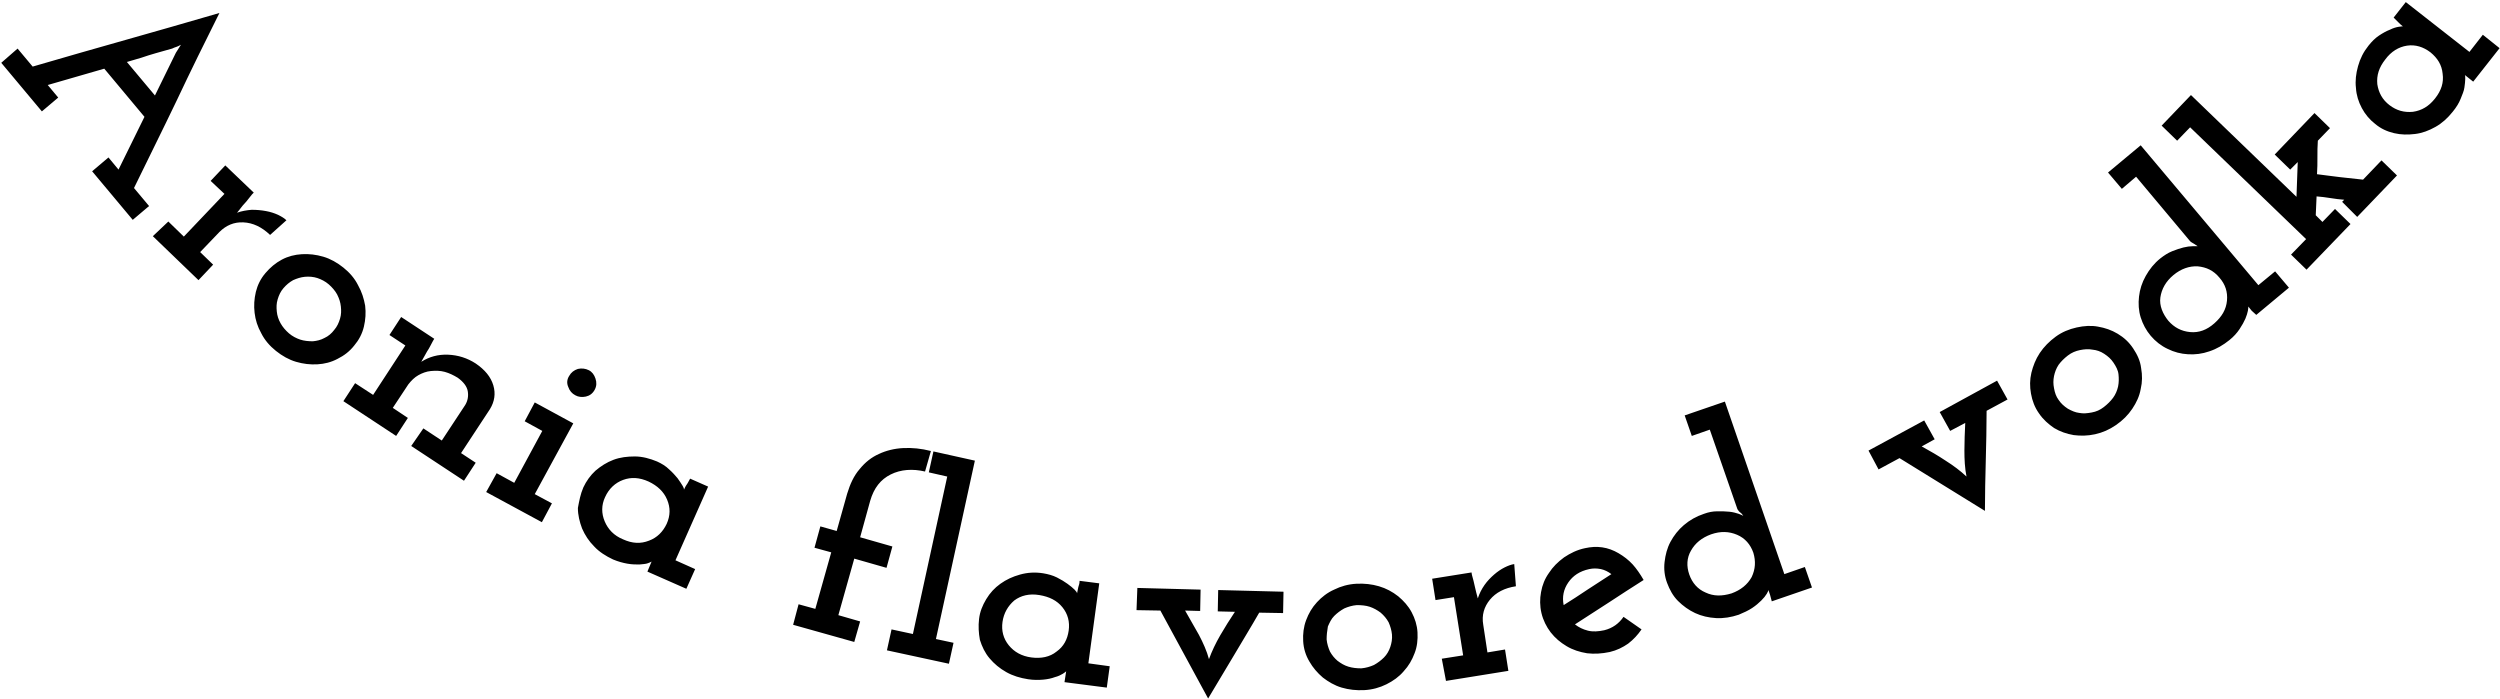 <svg width="597" height="167" fill="none" xmlns="http://www.w3.org/2000/svg"><path d="M4.2 11.6l3.6 4.3c7.5-2.2 14.9-4.3 22.3-6.4 7.4-2.1 14.8-4.2 22.3-6.4-3.5 7-6.9 13.9-10.2 20.9-3.3 6.9-6.8 13.9-10.2 20.9l3.6 4.3-3.9 3.3L22 40.9l3.9-3.3 2.4 2.9c1-2.1 2.1-4.2 3.1-6.3 1-2.1 2.1-4.2 3.1-6.3l-9.6-11.5-13.5 3.9 2.5 3-3.9 3.3L.3 15l3.9-3.4zm37.8 1l1.2-1.9c-.1 0-.2.1-.4.2s-.4.2-.7.3c-.3.1-.6.2-1 .4-1.3.4-2.6.7-3.9 1.1-1.1.3-2.3.7-3.5 1.1-1.3.4-2.4.7-3.4 1l6.7 8 5-10.2zM40.2 52.9l3.7 3.6 9.7-10.2-3.3-3.1 3.5-3.7 6.8 6.5-.4.4c-.7.8-1.2 1.6-1.8 2.2-.6.6-1.1 1.4-1.8 2.2 1.1-.4 2.3-.6 3.5-.7 1.2 0 2.3.1 3.4.3 1.1.2 2 .5 2.9.9.8.4 1.5.8 2 1.3l-3.9 3.5c-2-1.9-4.1-2.9-6.4-3-2.2-.1-4.1.7-5.7 2.3l-4.6 4.8 3.1 3-3.5 3.7-10.9-10.5 3.7-3.5zM63.4 65.2c1.1-1.3 2.4-2.4 3.9-3.2 1.5-.8 3.1-1.2 4.8-1.3 1.7-.1 3.4.1 5.1.6 1.7.5 3.3 1.4 4.8 2.6 1.5 1.2 2.7 2.6 3.5 4.2.9 1.6 1.4 3.2 1.7 4.9.2 1.7.1 3.3-.3 5-.4 1.7-1.2 3.2-2.3 4.5-1.1 1.4-2.4 2.4-4 3.2-1.5.8-3.1 1.2-4.8 1.3-1.7.1-3.4-.1-5.1-.6-1.7-.5-3.3-1.4-4.8-2.6-1.5-1.2-2.7-2.6-3.5-4.2-.9-1.6-1.4-3.2-1.6-4.9-.2-1.7-.1-3.3.3-5 .4-1.6 1.1-3.1 2.3-4.5zm4.3 3.6c-.7.8-1.1 1.7-1.4 2.7-.3 1-.3 1.9-.2 2.9.1 1 .4 1.9.9 2.8.5.9 1.2 1.7 2 2.4s1.8 1.2 2.7 1.5c.9.3 2 .4 3 .4 1-.1 1.9-.3 2.8-.8.9-.4 1.7-1.1 2.3-1.9.7-.8 1.1-1.7 1.4-2.7.3-1 .3-1.9.2-2.9-.1-1-.4-1.9-.9-2.9-.5-.9-1.2-1.7-2-2.4s-1.8-1.2-2.7-1.5c-.9-.3-2-.4-3-.3-1 .1-1.9.4-2.8.8-.9.5-1.6 1.1-2.3 1.9zM101.1 102.3l4.4 2.9 5.6-8.5c.6-1 .8-2.1.6-3.3-.2-1.1-1-2.2-2.4-3.2-1-.6-2-1.1-3.1-1.4-1.1-.3-2.2-.3-3.3-.2-1.1.1-2.1.5-3 1-.9.5-1.7 1.3-2.4 2.2l-3.7 5.6 3.6 2.4-2.8 4.3L82 95.8l2.8-4.3 4.3 2.8 7.7-11.8L93 80l2.8-4.3 7.9 5.2-.3.5c-.5.9-.9 1.8-1.4 2.5-.4.7-.9 1.6-1.4 2.5 1.9-1.2 4-1.8 6.4-1.7 2.4.1 4.6.8 6.6 2.1 2.2 1.5 3.6 3.2 4.2 5.2.6 2 .3 3.9-.8 5.7l-6.9 10.5 3.5 2.3-2.8 4.3-12.6-8.3 2.9-4.2zM118.6 113l4.2 2.3 6.7-12.4-4.2-2.3 2.4-4.5 9.2 5-9.2 16.9 4.1 2.2-2.4 4.5-13.3-7.2 2.5-4.5zm17.3-23.2c.5-.9 1.2-1.4 2.1-1.7.9-.2 1.8-.1 2.6.3s1.3 1.1 1.6 2c.3.9.3 1.8-.2 2.7-.5.9-1.2 1.4-2.1 1.6-.9.2-1.8.1-2.5-.3-.8-.4-1.4-1.1-1.7-2-.4-.9-.3-1.8.2-2.6zM139.3 116.4c.7-1.5 1.7-2.9 2.9-4 1.3-1.1 2.7-2 4.3-2.6 1.6-.6 3.3-.8 5.1-.8 1.8 0 3.6.5 5.3 1.2 1.1.5 2.1 1.1 2.9 1.9.8.7 1.5 1.5 2 2.1.5.7.9 1.3 1.2 1.8.3.5.4.9.3 1 .2-.4.4-.9.7-1.3.3-.4.5-.9.8-1.4l4.3 1.9-7.8 17.6 4.7 2.1-2.1 4.7-9.3-4.1.5-1.2.5-1.2c-.1.1-.4.2-.9.4s-1.2.2-2 .3c-.8 0-1.8 0-2.9-.2-1.1-.2-2.2-.5-3.4-1-1.7-.8-3.3-1.8-4.5-3.1-1.3-1.3-2.2-2.7-2.9-4.3-.6-1.6-1-3.2-1-4.9.3-1.6.6-3.3 1.3-4.9zm5.2 2.3c-.9 1.9-.9 3.9-.1 5.8s2.2 3.4 4.4 4.3c2.2 1 4.2 1.1 6.2.3 1.9-.7 3.3-2.1 4.2-4 .9-2 .9-3.9.1-5.8s-2.3-3.3-4.4-4.3c-2.2-1-4.2-1.1-6.1-.4-1.9.7-3.4 2.1-4.3 4.1zM190.7 144.3l4 1.1 3.8-13.5-4-1.1 1.4-5.1 3.9 1.1 2.5-8.9c.7-2.3 1.6-4.3 3-5.9 1.3-1.6 2.8-2.8 4.6-3.6 1.7-.8 3.7-1.3 5.8-1.4 2.1-.1 4.3.1 6.6.7l-1.4 4.9c-3-.7-5.8-.5-8.2.7-2.4 1.2-4 3.2-4.9 6.3l-2.4 8.7 7.7 2.2-1.4 5.1-7.7-2.2-3.8 13.5 5.2 1.5-1.4 4.9-14.6-4.1 1.3-4.9zM212.9 150.3l5.1 1.1 8.2-37.6-4.4-1 1.1-5 9.9 2.2-9.3 42.6 4.2.9-1.1 5-14.8-3.2 1.1-5zM233.8 147.8c.2-1.7.8-3.2 1.7-4.7.9-1.5 2-2.7 3.4-3.7s2.9-1.7 4.7-2.2c1.8-.5 3.6-.6 5.5-.3 1.2.2 2.3.5 3.3 1s1.8 1 2.5 1.5 1.3 1 1.7 1.4c.4.4.6.7.6.9l.3-1.5c.2-.5.3-1 .3-1.5l4.7.6-2.6 19.1 5.1.7-.7 5.1-10.1-1.3.2-1.3.2-1.3c-.1.1-.3.3-.8.6s-1.1.6-1.9.8c-.8.3-1.7.5-2.8.6-1.1.1-2.3.1-3.6-.1-1.9-.3-3.6-.8-5.2-1.7-1.6-.9-2.9-2-4-3.3-1.1-1.3-1.8-2.8-2.3-4.4-.3-1.6-.4-3.3-.2-5zm5.6.7c-.3 2.1.2 4 1.5 5.6 1.3 1.6 3.1 2.6 5.4 2.9 2.3.3 4.4-.1 6-1.4 1.7-1.2 2.6-2.9 2.9-5 .3-2.1-.2-4-1.5-5.6-1.3-1.6-3.1-2.5-5.5-2.9-2.4-.4-4.4.1-6 1.3-1.5 1.3-2.5 3-2.8 5.1zM271.6 140.4l15.1.4-.1 5.1-3.6-.1c1.1 1.9 2.2 3.9 3.3 5.8 1 1.9 1.9 3.9 2.4 5.8.7-1.9 1.6-3.8 2.7-5.7 1.1-1.9 2.3-3.8 3.5-5.6l-4.1-.1.1-5.1 15.6.4-.1 5.1-5.7-.1c-2 3.5-4.1 6.9-6.1 10.3-2 3.4-4.1 6.8-6.1 10.2l-5.7-10.5-5.7-10.5-5.7-.1.2-5.3zM311.2 153.1c-.1-1.7.1-3.4.7-5s1.4-3 2.6-4.3c1.1-1.2 2.5-2.3 4.1-3 1.6-.8 3.4-1.3 5.3-1.4 1.9-.1 3.7.1 5.4.6 1.7.5 3.2 1.3 4.6 2.4 1.3 1.1 2.4 2.3 3.2 3.8.8 1.5 1.3 3.1 1.4 4.8.1 1.8-.1 3.5-.7 5-.6 1.6-1.4 3-2.6 4.3-1.1 1.3-2.5 2.3-4.1 3.1-1.6.8-3.4 1.3-5.3 1.4-1.9.1-3.7-.1-5.4-.6-1.7-.5-3.2-1.4-4.5-2.4-1.3-1.1-2.4-2.4-3.2-3.8-.9-1.5-1.4-3.1-1.5-4.9zm5.6-.4c.1 1 .4 2 .8 2.9.5.9 1.1 1.6 1.8 2.2.8.6 1.6 1.1 2.6 1.4 1 .3 2 .4 3.1.4 1.1-.1 2.1-.4 3-.8.9-.5 1.7-1.1 2.4-1.8s1.2-1.6 1.5-2.5c.3-.9.5-1.9.4-3-.1-1-.4-2-.8-2.9-.5-.9-1.1-1.6-1.9-2.3-.8-.6-1.7-1.1-2.6-1.4-.9-.3-2-.4-3.1-.4-1.1.1-2.1.4-3 .8-.9.5-1.7 1.1-2.4 1.8s-1.1 1.6-1.5 2.5c-.2 1.1-.3 2.1-.3 3.1zM344.3 157.3l5.1-.8-2.2-13.9-4.4.7-.8-5.1 9.4-1.5.1.6c.3 1 .5 1.9.7 2.8.2.9.4 1.7.7 2.8.4-1.2.9-2.2 1.6-3.2.7-1 1.5-1.8 2.3-2.5.8-.7 1.7-1.3 2.5-1.7.8-.4 1.6-.7 2.3-.8l.4 5.3c-2.7.4-4.8 1.5-6.2 3.2-1.4 1.7-2 3.7-1.6 6l1 6.6 4.2-.7.8 5.1-14.9 2.4-1-5.3zM392.5 138.5c-2.8 1.8-5.5 3.5-8.2 5.3-2.7 1.8-5.5 3.5-8.2 5.3.9.7 1.9 1.2 3.1 1.5 1.2.3 2.5.2 3.9-.1 2-.5 3.5-1.6 4.6-3.2l4.3 3c-.9 1.3-1.9 2.4-3.2 3.4-1.3.9-2.7 1.6-4.4 2-1.9.4-3.7.5-5.4.3-1.8-.3-3.4-.8-4.9-1.7-1.5-.9-2.7-1.9-3.8-3.3-1-1.3-1.8-2.9-2.2-4.6-.4-1.7-.4-3.4-.1-5 .3-1.7.9-3.2 1.9-4.6.9-1.4 2.1-2.6 3.6-3.7 1.5-1 3.1-1.8 5-2.2 1.4-.3 2.7-.4 4.1-.2 1.4.2 2.7.7 3.9 1.4 1.2.7 2.4 1.6 3.4 2.7.9 1 1.8 2.3 2.6 3.7zm-13-2.6c-2.3.5-3.9 1.6-5 3.2s-1.5 3.4-1.1 5.4c1.9-1.2 3.8-2.4 5.7-3.7 1.9-1.2 3.8-2.5 5.7-3.7-.8-.6-1.6-1-2.5-1.2-1-.2-1.9-.2-2.8 0zM422.7 142.1l-.4-1.2c0 .1-.1.4-.4.9-.3.5-.7 1-1.3 1.6-.6.6-1.3 1.2-2.2 1.8-.9.6-2 1.1-3.2 1.6-1.8.6-3.6.9-5.4.8-1.8-.1-3.5-.5-5-1.2s-2.9-1.7-4.1-2.9c-1.2-1.2-2-2.7-2.6-4.3-.6-1.6-.8-3.3-.6-5 .2-1.7.6-3.3 1.4-4.8.8-1.5 1.9-2.9 3.2-4 1.4-1.2 3-2.1 4.8-2.7 1.1-.4 2.1-.6 3.2-.6s2 0 2.9.1c.9.1 1.6.3 2.2.5.6.2.9.4 1.1.5-.2-.3-.4-.6-.7-.8-.3-.2-.5-.5-.7-.8l-6.6-19-4.3 1.5-1.7-4.9 9.6-3.3 14.2 41.2 4.9-1.7 1.7 4.9-9.6 3.3-.4-1.5zm-19.3-4.9c.7 2 2 3.5 3.9 4.3 1.9.9 3.9.9 6.2.2 2.2-.8 3.8-2.1 4.8-3.9.9-1.9 1-3.8.4-5.8-.7-2-2-3.5-3.9-4.3-1.9-.8-3.9-.9-6.2-.1-2.2.8-3.8 2.1-4.8 3.9-1 1.7-1.1 3.7-.4 5.7zM446.2 107.6l13.3-7.2 2.5 4.5-3.1 1.7c2 1.1 3.9 2.2 5.7 3.4 1.9 1.2 3.5 2.4 5 3.8-.4-2-.5-4.1-.5-6.2 0-2.2.1-4.4.2-6.6l-3.6 1.9-2.5-4.5 13.7-7.5 2.5 4.5-5 2.7c0 4-.1 8-.2 12s-.2 7.9-.2 11.9l-10.2-6.3-10.2-6.3-5 2.7-2.4-4.5zM486.9 98.7c-1-1.4-1.6-3-1.9-4.7-.3-1.7-.3-3.3.1-5 .4-1.6 1-3.2 2-4.7s2.3-2.8 3.8-3.9 3.2-1.8 5-2.2c1.8-.4 3.5-.5 5.1-.2 1.7.3 3.2.8 4.7 1.7 1.5.9 2.7 2 3.7 3.5s1.7 3 1.9 4.7c.3 1.7.3 3.3-.1 5-.3 1.7-1 3.2-2 4.7s-2.3 2.8-3.9 3.9-3.2 1.8-5 2.2c-1.8.4-3.5.4-5.1.2-1.7-.3-3.2-.8-4.7-1.7-1.3-.9-2.6-2-3.6-3.5zm4.7-3.2c.6.9 1.3 1.5 2.2 2.1.9.5 1.8.9 2.7 1 1 .2 1.9.1 3-.1s2-.6 2.9-1.3c.9-.7 1.6-1.4 2.2-2.2.6-.8 1-1.8 1.2-2.7.2-1 .2-1.9.1-2.9s-.6-1.9-1.2-2.8c-.6-.9-1.3-1.5-2.2-2.1-.9-.6-1.8-.9-2.8-1-1-.2-2-.1-3 .1s-2 .6-2.9 1.3c-.9.7-1.6 1.4-2.2 2.2-.6.9-.9 1.8-1.1 2.7-.2 1-.2 1.9 0 2.9.2 1.1.5 2 1.1 2.8zM537.7 74.2l-.8-1c0 .1 0 .5-.1 1s-.3 1.2-.6 1.9-.8 1.6-1.4 2.5c-.6.9-1.4 1.8-2.4 2.6-1.5 1.2-3 2.1-4.8 2.7-1.7.6-3.4.8-5.1.7-1.7-.1-3.3-.5-4.9-1.3-1.5-.7-2.9-1.8-4-3.1s-1.9-2.8-2.4-4.4c-.5-1.6-.6-3.3-.4-5 .2-1.7.7-3.3 1.6-4.9.9-1.6 2-3 3.5-4.2.9-.7 1.8-1.3 2.8-1.7 1-.4 1.9-.7 2.7-.9.8-.2 1.6-.3 2.2-.3h1.2l-.9-.6c-.3-.2-.6-.3-.9-.6l-12.9-15.4-3.4 2.9-3.3-3.9 7.8-6.5 28.1 33.4 4-3.3 3.3 3.9-7.8 6.5-1.1-1zm-19.9 2.4c1.4 1.6 3.1 2.5 5.2 2.7 2.1.2 4-.5 5.8-2.1 1.8-1.6 2.8-3.3 3-5.4.2-2.1-.4-3.9-1.8-5.5-1.4-1.7-3.1-2.5-5.2-2.7-2-.1-4 .6-5.8 2.1-1.8 1.5-2.8 3.3-3.1 5.3-.3 2 .6 4 1.9 5.6zM559.3 48.2l.5-.5c-1.1-.1-2.2-.2-3.3-.4-1.1-.2-2.2-.3-3.3-.4l-.2 4.5 1.6 1.6 3-3.1 3.7 3.6-10.5 10.9-3.7-3.6 3.6-3.7L523 30.4l-3.1 3.2-3.7-3.6 7-7.3L548.4 47l.3-8.3-1.8 1.8-3.7-3.6 9.5-9.9 3.7 3.6-2.9 3c-.1 1.3-.1 2.6-.1 4s0 2.6-.1 4c1.8.2 3.6.5 5.5.7 1.8.2 3.7.4 5.5.6l4.4-4.6 3.7 3.6-9.5 9.9-3.6-3.6zM567.2 29.6c-1.3-1-2.4-2.3-3.2-3.8-.8-1.5-1.3-3.1-1.4-4.8-.2-1.7 0-3.4.5-5.2.5-1.8 1.3-3.4 2.5-4.9.8-1 1.6-1.8 2.5-2.4.9-.6 1.8-1.1 2.6-1.4.8-.4 1.5-.6 2.1-.7.6-.1.9-.1 1-.1-.4-.3-.7-.6-1.1-1l-1.1-1.1 2.9-3.7 15.2 11.9 3.2-4.1 4 3.2-6.3 8-1-.8-1-.8c.1.1.1.4.1 1s-.1 1.2-.2 2-.5 1.7-.9 2.7c-.4 1-1 2-1.9 3.1-1.2 1.5-2.5 2.7-4.1 3.6-1.6.9-3.2 1.5-4.9 1.7-1.7.2-3.3.2-5-.2-1.7-.4-3.2-1.1-4.5-2.2zm3.4-4.5c1.7 1.3 3.5 1.8 5.6 1.6 2.1-.3 3.8-1.3 5.3-3.2 1.5-1.9 2.1-3.8 1.8-5.9-.2-2.1-1.2-3.7-2.9-5.1-1.7-1.3-3.6-1.9-5.6-1.6-2 .3-3.8 1.4-5.2 3.3-1.5 1.9-2.1 3.8-1.9 5.9.3 2 1.2 3.7 2.9 5z" fill="#000"/></svg>